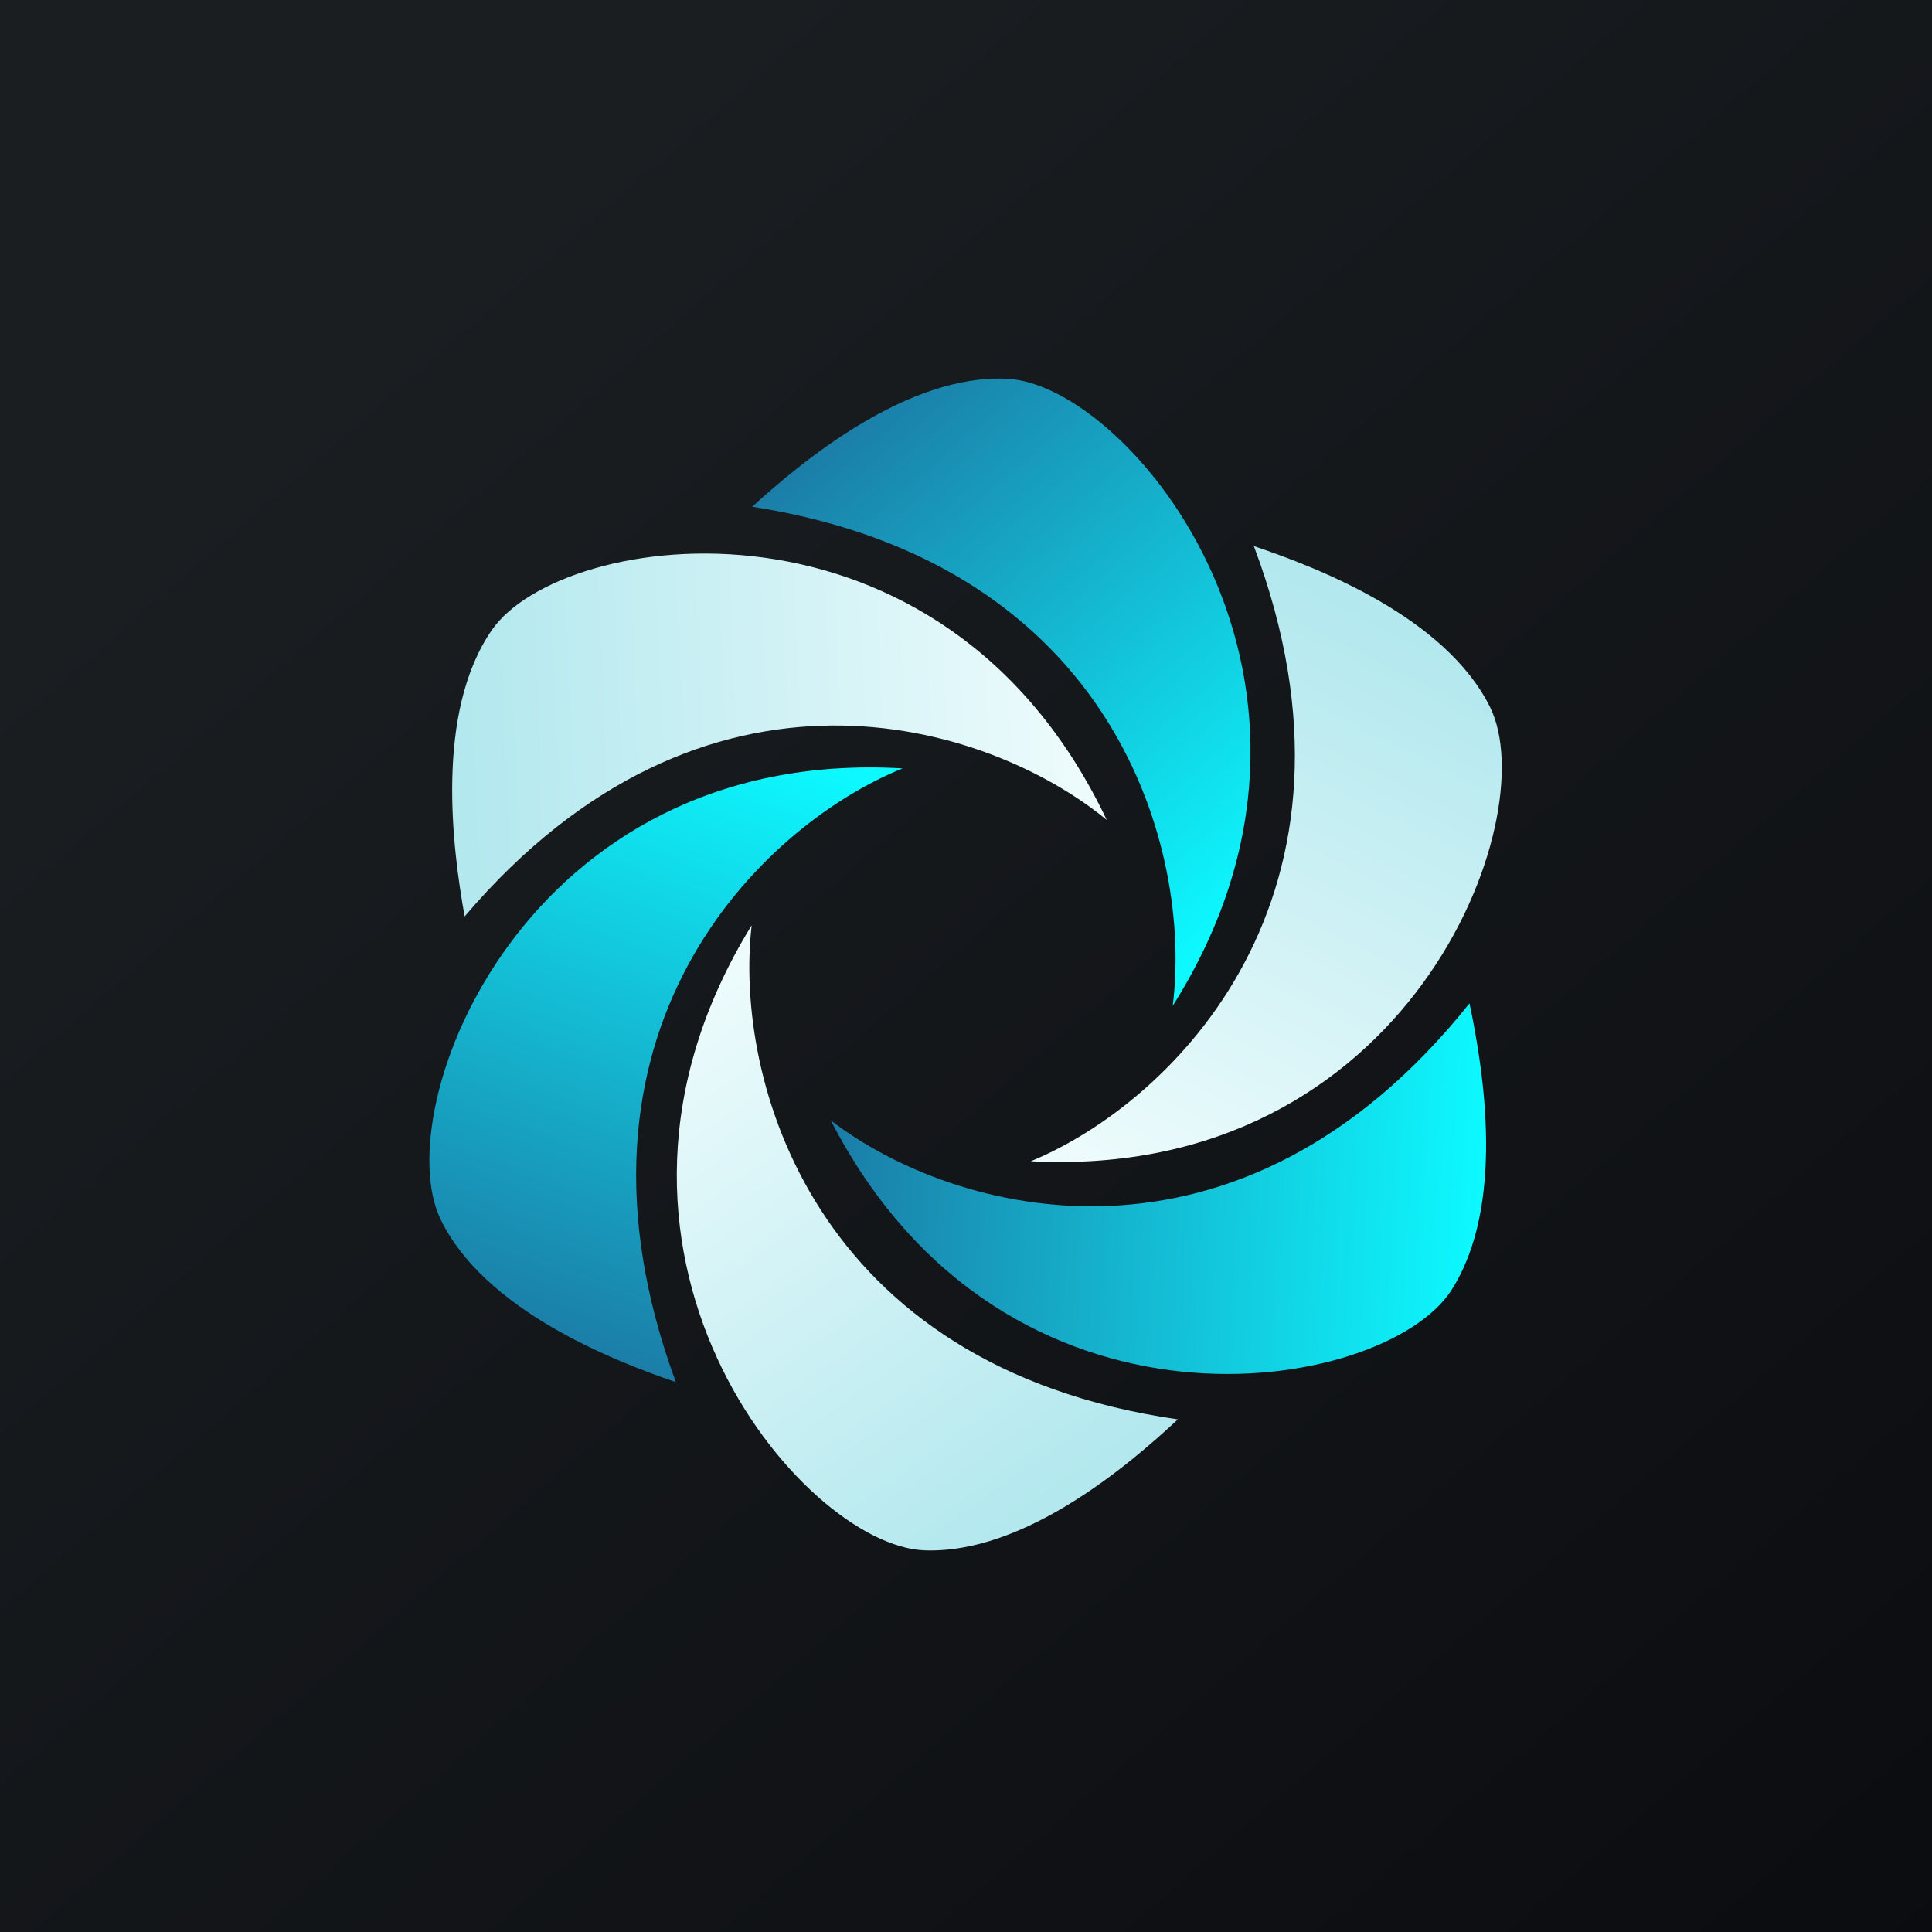 <!-- by TradingView --><svg width="18" height="18" xmlns="http://www.w3.org/2000/svg"><rect width="100%" height="100%" fill="#333333" stroke="none"/><path fill="url(#paint0_linear)" d="M0 0h18v18H0z"/><path d="M9.385 3.529c-.927-.047-1.906.763-2.377 1.192 3.402.53 4.1 3.22 3.918 4.65 1.895-3.002-.395-5.784-1.54-5.842z" fill="url(#paint1_linear)"/><path d="M4.581 5.872c-.53.77-.365 2.036-.252 2.666 2.243-2.633 4.875-1.81 5.982-.899-1.525-3.21-5.075-2.717-5.73-1.767z" fill="url(#paint2_linear)"/><path d="M8.611 14.444c.927.036 1.897-.785 2.363-1.22-3.407-.49-4.136-3.171-3.971-4.603-1.86 3.024.462 5.778 1.608 5.823z" fill="url(#paint3_linear)"/><path d="M13.882 6.587c-.416-.837-1.598-1.297-2.2-1.499 1.22 3.247-.756 5.186-2.078 5.731 3.523.184 4.792-3.197 4.278-4.232z" fill="url(#paint4_linear)"/><path d="M4.107 11.365c.411.84 1.59 1.307 2.19 1.512-1.2-3.254.787-5.181 2.112-5.718-3.522-.206-4.81 3.169-4.302 4.206z" fill="url(#paint5_linear)"/><path d="M13.522 12.021c.505-.786.301-2.047.169-2.673-2.16 2.704-4.816 1.966-5.951 1.09 1.625 3.16 5.158 2.554 5.782 1.583z" fill="url(#paint6_linear)"/><defs><linearGradient id="paint0_linear" x1="3.349" y1="3.122" x2="21.904" y2="24.434" gradientUnits="userSpaceOnUse"><stop stop-color="#1A1E21"/><stop offset="1" stop-color="#06060A"/></linearGradient><linearGradient id="paint1_linear" x1="7.462" y1="4.335" x2="11.276" y2="8.772" gradientUnits="userSpaceOnUse"><stop stop-color="#1B7EA8"/><stop offset="1" stop-color="#0DF9FF"/></linearGradient><linearGradient id="paint2_linear" x1="4.286" y1="7.463" x2="10.061" y2="7.223" gradientUnits="userSpaceOnUse"><stop stop-color="#B2E8EE"/><stop offset="1" stop-color="#EDFBFC"/></linearGradient><linearGradient id="paint3_linear" x1="10.098" y1="13.839" x2="6.747" y2="9.088" gradientUnits="userSpaceOnUse"><stop stop-color="#B2E8EE"/><stop offset="1" stop-color="#EDFBFC"/></linearGradient><linearGradient id="paint4_linear" x1="12.638" y1="5.565" x2="10.053" y2="10.78" gradientUnits="userSpaceOnUse"><stop stop-color="#B2E8EE"/><stop offset="1" stop-color="#EDFBFC"/></linearGradient><linearGradient id="paint5_linear" x1="5.742" y1="12.665" x2="7.801" y2="7.173" gradientUnits="userSpaceOnUse"><stop stop-color="#1B7EA8"/><stop offset="1" stop-color="#0DF9FF"/></linearGradient><linearGradient id="paint6_linear" x1="7.818" y1="10.647" x2="13.799" y2="10.935" gradientUnits="userSpaceOnUse"><stop stop-color="#1B7EA8"/><stop offset="1" stop-color="#0DF9FF"/></linearGradient></defs></svg>
